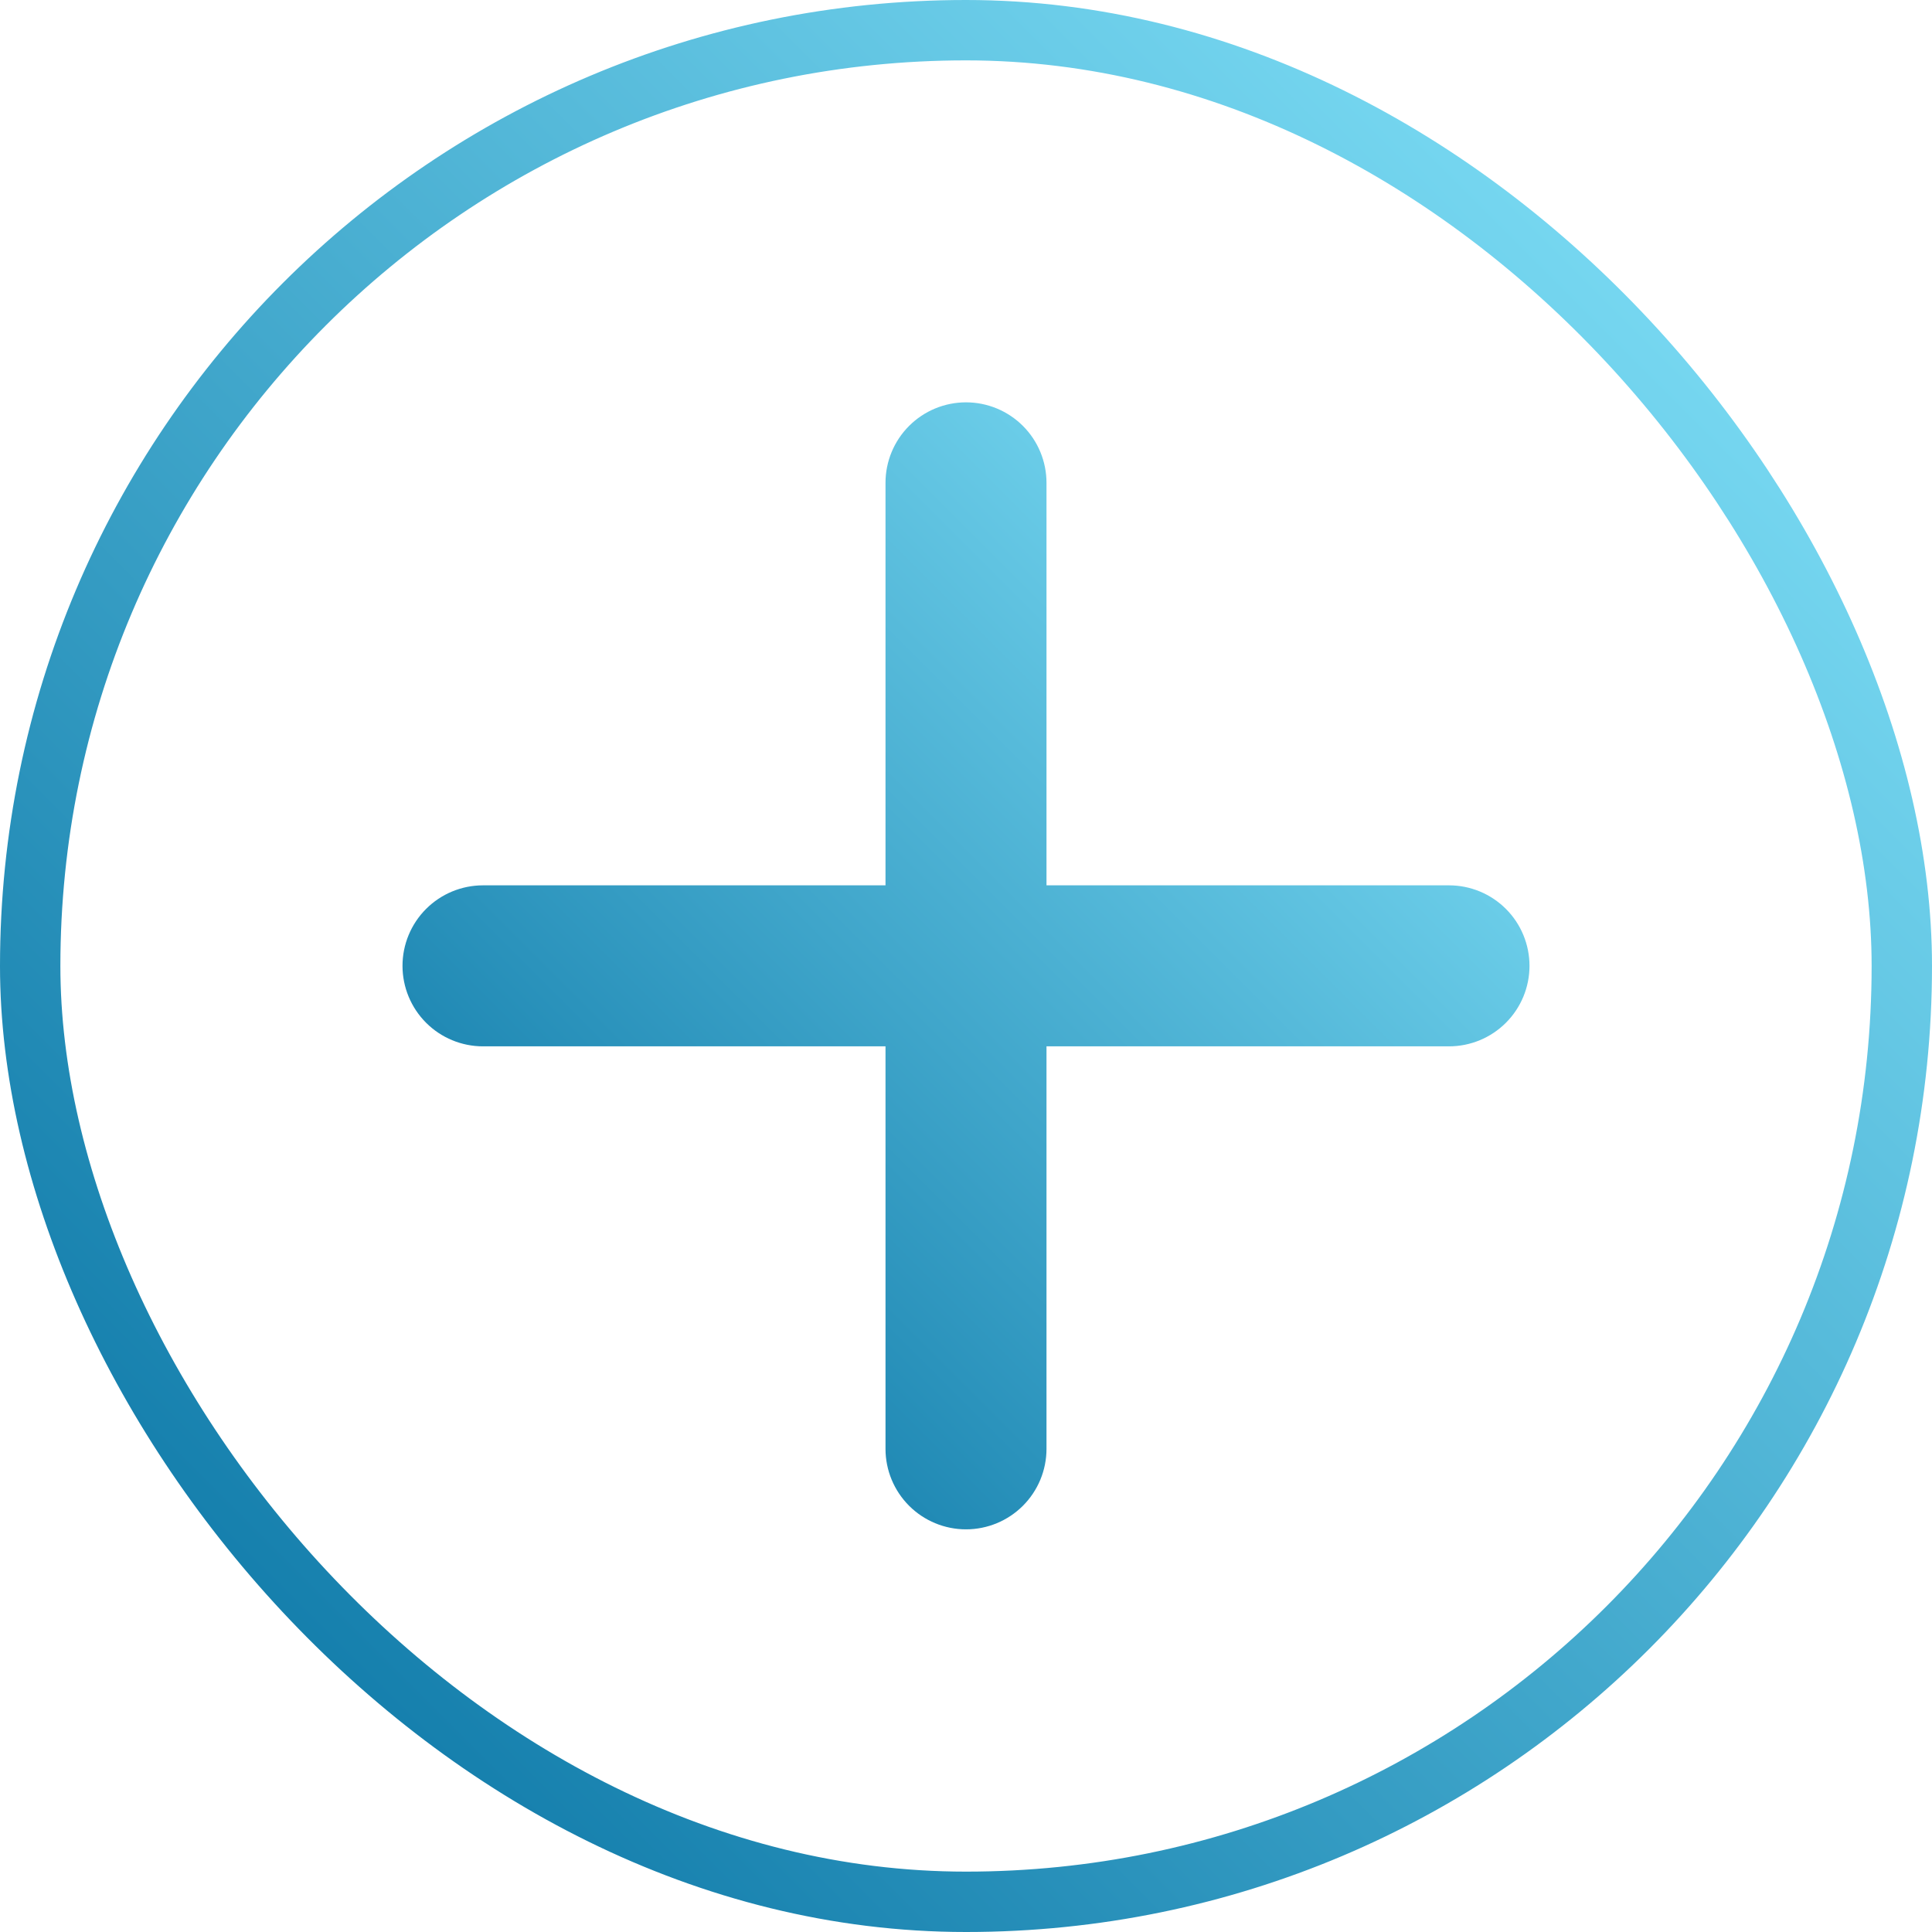 <svg width="128" height="128" viewBox="0 0 128 128" fill="none" xmlns="http://www.w3.org/2000/svg">
<path d="M96 69.323H69.333V95.989C69.333 97.404 68.772 98.76 67.771 99.761C66.771 100.761 65.415 101.323 64 101.323C62.586 101.323 61.229 100.761 60.229 99.761C59.229 98.76 58.667 97.404 58.667 95.989V69.323H32C30.586 69.323 29.229 68.761 28.229 67.761C27.229 66.76 26.667 65.404 26.667 63.989C26.667 62.575 27.229 61.218 28.229 60.218C29.229 59.218 30.586 58.656 32 58.656H58.667V31.989C58.667 30.575 59.229 29.218 60.229 28.218C61.229 27.218 62.586 26.656 64 26.656C65.415 26.656 66.771 27.218 67.771 28.218C68.772 29.218 69.333 30.575 69.333 31.989V58.656H96C97.415 58.656 98.771 59.218 99.771 60.218C100.772 61.218 101.333 62.575 101.333 63.989C101.333 65.404 100.772 66.76 99.771 67.761C98.771 68.761 97.415 69.323 96 69.323V69.323Z" fill="url(#paint0_linear_84_302)"/>
<rect x="2" y="2" width="124" height="124" rx="62" stroke="url(#paint1_linear_84_302)" stroke-width="4"/>
<defs>
<linearGradient id="paint0_linear_84_302" x1="101.333" y1="26.656" x2="26.667" y2="101.323" gradientUnits="userSpaceOnUse">
<stop stop-color="#8BEAFF"/>
<stop offset="1" stop-color="#006C9E"/>
</linearGradient>
<linearGradient id="paint1_linear_84_302" x1="128" y1="0" x2="0" y2="128" gradientUnits="userSpaceOnUse">
<stop stop-color="#8BEAFF"/>
<stop offset="1" stop-color="#006C9E"/>
</linearGradient>
</defs>
</svg>
